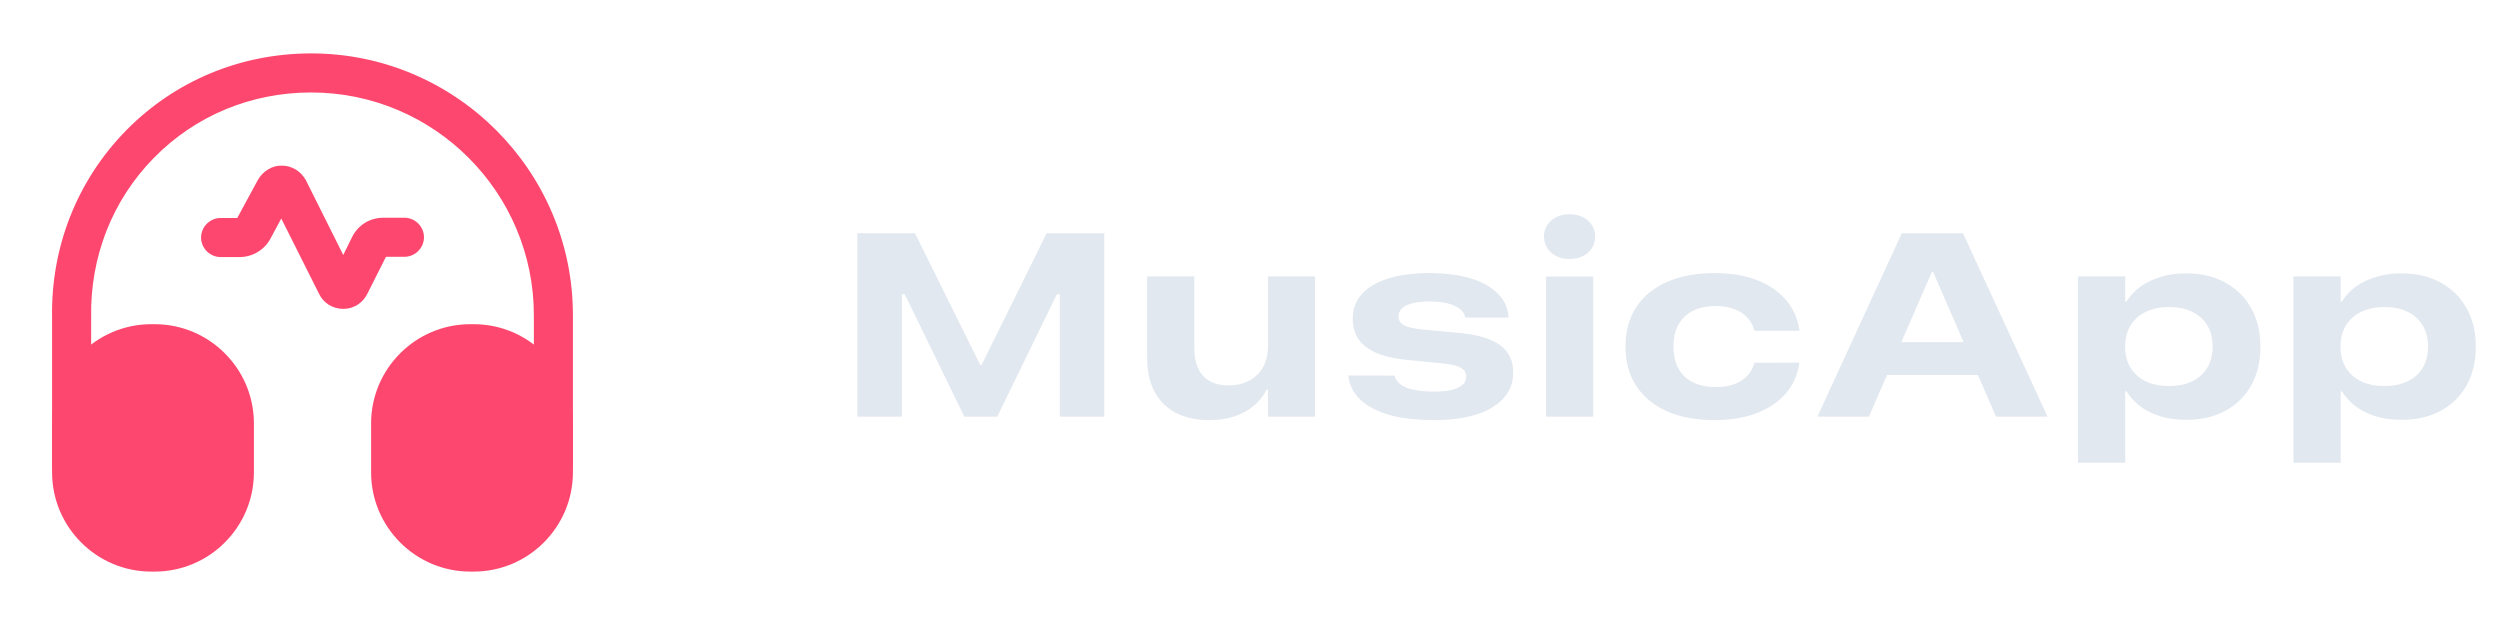 <svg width="96" height="24" viewBox="0 0 96 24" fill="none" xmlns="http://www.w3.org/2000/svg">
<path d="M13.181 11.861C12.781 11.861 12.421 11.641 12.251 11.281L10.801 8.391L10.381 9.171C10.151 9.601 9.691 9.871 9.201 9.871H8.471C8.061 9.871 7.721 9.531 7.721 9.121C7.721 8.711 8.061 8.371 8.471 8.371H9.111L9.901 6.911C10.091 6.571 10.471 6.341 10.831 6.361C11.221 6.361 11.571 6.591 11.751 6.931L13.181 9.791L13.521 9.101C13.751 8.641 14.201 8.361 14.721 8.361H15.531C15.941 8.361 16.281 8.701 16.281 9.111C16.281 9.521 15.941 9.861 15.531 9.861H14.821L14.111 11.271C13.931 11.641 13.581 11.861 13.181 11.861Z" fill="#FE476E"/>
<path d="M2.75 18.651C2.34 18.651 2 18.311 2 17.901V12.201C1.95 9.491 2.96 6.931 4.84 5.011C6.72 3.101 9.24 2.051 11.95 2.051C17.49 2.051 22 6.561 22 12.101V17.801C22 18.211 21.66 18.551 21.25 18.551C20.84 18.551 20.5 18.211 20.5 17.801V12.101C20.5 7.391 16.67 3.551 11.95 3.551C9.64 3.551 7.5 4.441 5.91 6.061C4.31 7.691 3.46 9.861 3.5 12.181V17.891C3.5 18.311 3.17 18.651 2.75 18.651Z" fill="#FE476E"/>
<path d="M5.94 12.449H5.81C3.71 12.449 2 14.159 2 16.259V18.139C2 20.239 3.71 21.949 5.81 21.949H5.94C8.04 21.949 9.75 20.239 9.75 18.139V16.259C9.75 14.159 8.04 12.449 5.94 12.449Z" fill="#FE476E"/>
<path d="M18.19 12.449H18.06C15.96 12.449 14.25 14.159 14.25 16.259V18.139C14.25 20.239 15.96 21.949 18.06 21.949H18.19C20.29 21.949 22 20.239 22 18.139V16.259C22 14.159 20.29 12.449 18.19 12.449Z" fill="#FE476E"/>
<path d="M32.923 16V8.954H35.135L37.64 14.013H37.693L40.193 8.954H42.405V16H40.696V11.298H39.974L41.268 9.896L38.294 16H37.029L34.06 9.896L35.355 11.298H34.632V16H32.923ZM46.448 16.132C45.944 16.132 45.512 16.039 45.154 15.854C44.8 15.668 44.526 15.398 44.334 15.043C44.145 14.688 44.051 14.255 44.051 13.744V10.614H45.862V13.363C45.862 13.825 45.973 14.18 46.194 14.428C46.416 14.675 46.745 14.799 47.181 14.799C47.408 14.799 47.614 14.765 47.796 14.696C47.981 14.625 48.141 14.525 48.274 14.398C48.408 14.268 48.51 14.11 48.582 13.925C48.654 13.739 48.69 13.528 48.69 13.29V10.614H50.496V16H48.69V14.965H48.636C48.515 15.203 48.351 15.409 48.143 15.585C47.934 15.758 47.687 15.893 47.4 15.99C47.114 16.085 46.797 16.132 46.448 16.132ZM55.052 16.132C54.388 16.132 53.82 16.065 53.348 15.932C52.876 15.795 52.506 15.601 52.239 15.351C51.976 15.097 51.823 14.799 51.78 14.457L51.775 14.418L53.548 14.423L53.558 14.447C53.616 14.646 53.773 14.794 54.026 14.892C54.28 14.989 54.629 15.038 55.071 15.038C55.335 15.038 55.558 15.017 55.74 14.975C55.922 14.929 56.061 14.864 56.155 14.779C56.253 14.695 56.302 14.592 56.302 14.472V14.467C56.302 14.314 56.235 14.2 56.102 14.125C55.968 14.047 55.734 13.99 55.398 13.954L53.948 13.812C53.496 13.764 53.121 13.672 52.825 13.539C52.529 13.406 52.308 13.231 52.161 13.017C52.018 12.799 51.946 12.541 51.946 12.245V12.235C51.946 11.867 52.062 11.553 52.293 11.293C52.527 11.033 52.863 10.834 53.299 10.697C53.735 10.557 54.258 10.487 54.866 10.487C55.501 10.487 56.04 10.556 56.482 10.692C56.928 10.829 57.273 11.023 57.518 11.273C57.762 11.521 57.898 11.814 57.928 12.152L57.933 12.196H56.263L56.258 12.167C56.219 11.985 56.08 11.841 55.843 11.737C55.605 11.63 55.286 11.576 54.886 11.576C54.635 11.576 54.42 11.599 54.241 11.645C54.065 11.687 53.932 11.75 53.841 11.835C53.75 11.92 53.704 12.022 53.704 12.143V12.148C53.704 12.245 53.732 12.326 53.787 12.392C53.846 12.457 53.94 12.51 54.07 12.553C54.2 12.592 54.373 12.624 54.588 12.65L56.072 12.787C56.792 12.862 57.311 13.025 57.63 13.275C57.949 13.523 58.108 13.866 58.108 14.306V14.31C58.108 14.688 57.986 15.014 57.742 15.287C57.498 15.56 57.148 15.771 56.692 15.917C56.24 16.06 55.693 16.132 55.052 16.132ZM59.368 16V10.619H61.18V16H59.368ZM60.272 9.945C59.985 9.945 59.749 9.864 59.563 9.701C59.381 9.535 59.29 9.328 59.29 9.081C59.29 8.837 59.381 8.633 59.563 8.471C59.749 8.308 59.985 8.227 60.272 8.227C60.561 8.227 60.797 8.308 60.98 8.471C61.162 8.633 61.253 8.837 61.253 9.081C61.253 9.328 61.162 9.535 60.98 9.701C60.797 9.864 60.561 9.945 60.272 9.945ZM65.843 16.132C65.136 16.132 64.528 16.02 64.017 15.795C63.505 15.567 63.112 15.243 62.835 14.823C62.558 14.4 62.42 13.896 62.42 13.31V13.3C62.42 12.714 62.558 12.211 62.835 11.791C63.112 11.371 63.505 11.049 64.017 10.824C64.528 10.6 65.136 10.487 65.843 10.487C66.455 10.487 66.992 10.575 67.454 10.751C67.916 10.927 68.287 11.177 68.567 11.503C68.851 11.825 69.026 12.211 69.095 12.66L69.1 12.704H67.371L67.361 12.675C67.28 12.382 67.111 12.156 66.853 11.996C66.596 11.833 66.274 11.752 65.887 11.752C65.545 11.752 65.252 11.814 65.008 11.938C64.767 12.058 64.581 12.234 64.451 12.465C64.324 12.693 64.261 12.971 64.261 13.3V13.31C64.261 13.638 64.324 13.918 64.451 14.149C64.581 14.38 64.767 14.558 65.008 14.682C65.252 14.802 65.545 14.862 65.887 14.862C66.271 14.862 66.59 14.786 66.844 14.633C67.101 14.48 67.273 14.255 67.361 13.959L67.371 13.93L69.095 13.925L69.09 13.974C69.022 14.416 68.846 14.799 68.562 15.121C68.283 15.443 67.912 15.692 67.449 15.868C66.987 16.044 66.451 16.132 65.843 16.132ZM69.788 16L73.03 8.954H74.778V10.443H74.183L71.766 16H69.788ZM71.473 14.398L72.015 13.139H76.336L76.873 14.398H71.473ZM76.648 16L74.231 10.443V8.954H75.379L78.626 16H76.648ZM79.798 17.768V10.614H81.609V11.581H81.658C81.792 11.363 81.966 11.174 82.181 11.015C82.399 10.855 82.656 10.73 82.952 10.639C83.248 10.544 83.582 10.497 83.953 10.497C84.523 10.497 85.021 10.614 85.447 10.849C85.877 11.083 86.209 11.41 86.443 11.83C86.681 12.25 86.8 12.742 86.8 13.305V13.315C86.8 13.878 86.683 14.371 86.448 14.794C86.214 15.214 85.882 15.541 85.452 15.775C85.026 16.006 84.526 16.122 83.953 16.122C83.585 16.122 83.252 16.076 82.952 15.985C82.656 15.891 82.399 15.762 82.181 15.6C81.966 15.434 81.792 15.243 81.658 15.028H81.609V17.768H79.798ZM83.294 14.823C83.636 14.823 83.93 14.763 84.178 14.643C84.428 14.522 84.622 14.35 84.759 14.125C84.895 13.897 84.964 13.627 84.964 13.315V13.305C84.964 12.989 84.895 12.719 84.759 12.494C84.622 12.266 84.428 12.092 84.178 11.972C83.93 11.851 83.636 11.791 83.294 11.791C82.949 11.791 82.649 11.853 82.395 11.977C82.145 12.1 81.95 12.274 81.81 12.499C81.673 12.724 81.605 12.991 81.605 13.3V13.315C81.605 13.624 81.673 13.892 81.81 14.12C81.95 14.345 82.145 14.519 82.395 14.643C82.649 14.763 82.949 14.823 83.294 14.823ZM88.069 17.768V10.614H89.881V11.581H89.93C90.063 11.363 90.237 11.174 90.452 11.015C90.67 10.855 90.927 10.73 91.224 10.639C91.52 10.544 91.853 10.497 92.225 10.497C92.794 10.497 93.292 10.614 93.719 10.849C94.148 11.083 94.481 11.41 94.715 11.83C94.953 12.25 95.071 12.742 95.071 13.305V13.315C95.071 13.878 94.954 14.371 94.72 14.794C94.485 15.214 94.153 15.541 93.724 15.775C93.297 16.006 92.797 16.122 92.225 16.122C91.857 16.122 91.523 16.076 91.224 15.985C90.927 15.891 90.67 15.762 90.452 15.6C90.237 15.434 90.063 15.243 89.93 15.028H89.881V17.768H88.069ZM91.565 14.823C91.907 14.823 92.202 14.763 92.449 14.643C92.7 14.522 92.894 14.35 93.03 14.125C93.167 13.897 93.235 13.627 93.235 13.315V13.305C93.235 12.989 93.167 12.719 93.03 12.494C92.894 12.266 92.7 12.092 92.449 11.972C92.202 11.851 91.907 11.791 91.565 11.791C91.22 11.791 90.921 11.853 90.667 11.977C90.416 12.1 90.221 12.274 90.081 12.499C89.944 12.724 89.876 12.991 89.876 13.3V13.315C89.876 13.624 89.944 13.892 90.081 14.12C90.221 14.345 90.416 14.519 90.667 14.643C90.921 14.763 91.22 14.823 91.565 14.823Z" fill="#E2E8F0"/>
</svg>
